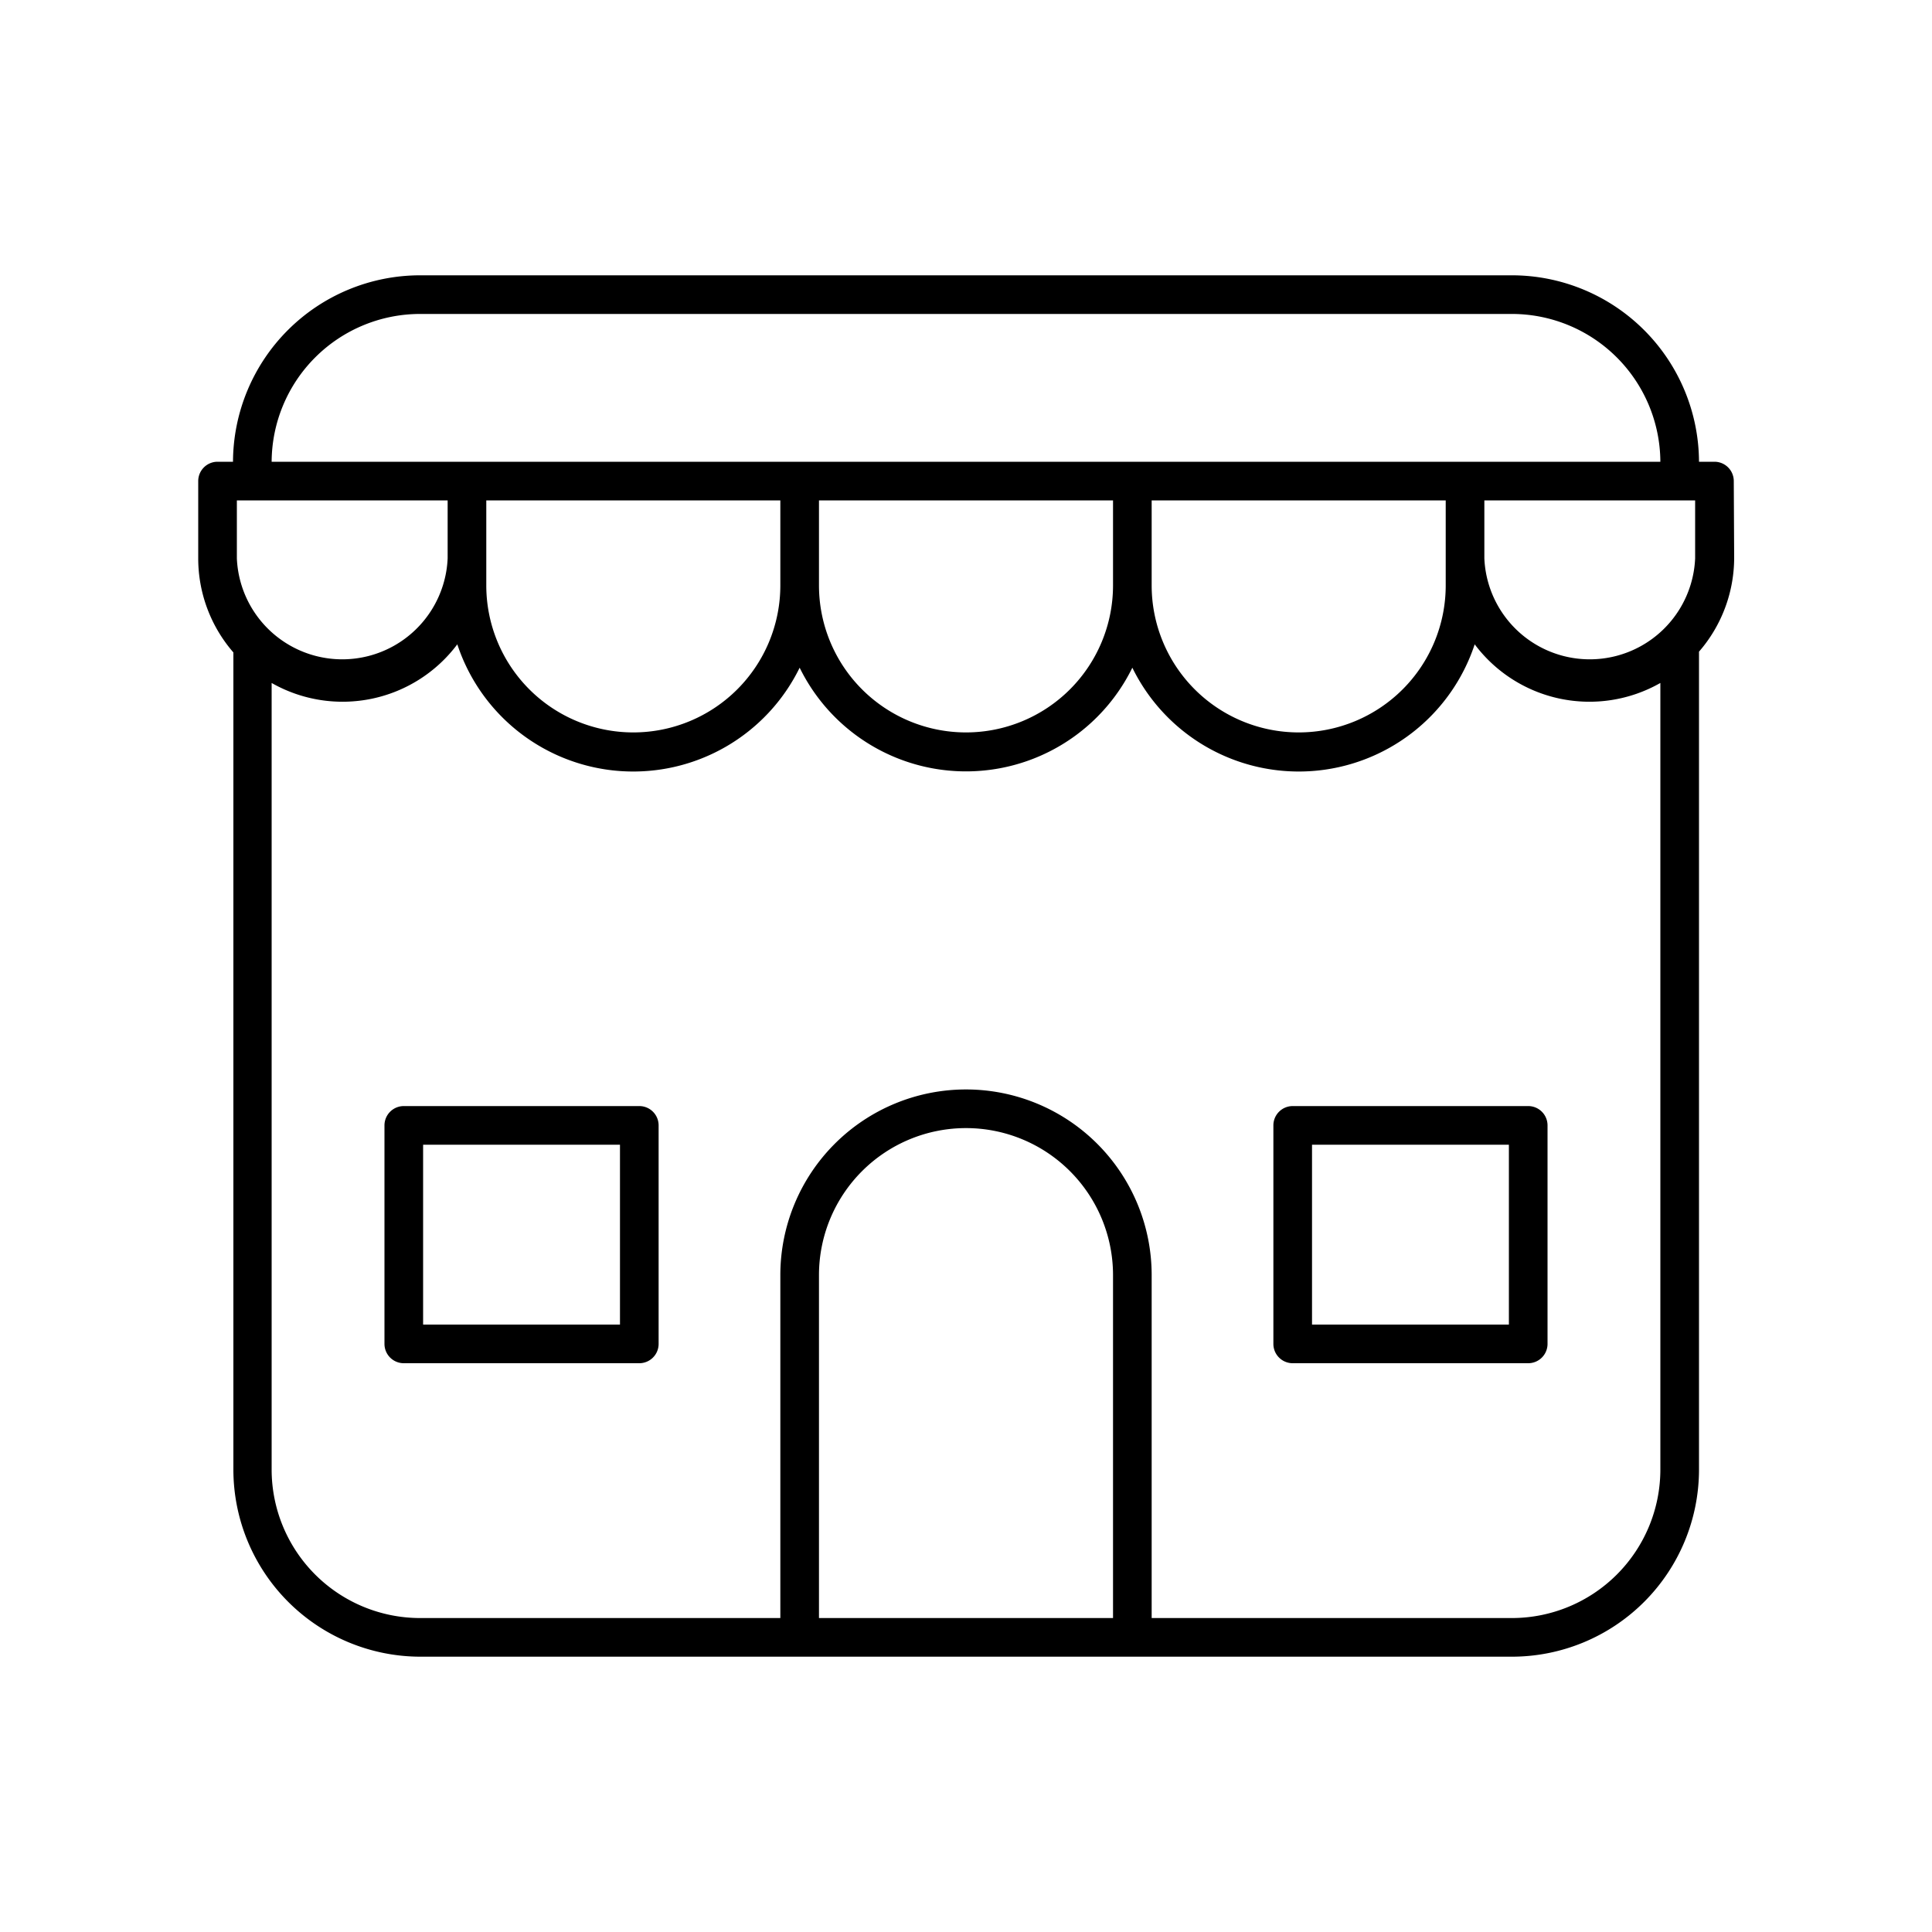 <svg xmlns="http://www.w3.org/2000/svg" data-name="Layer 1" viewBox="0 0 100 100" x="0px" y="0px"><title>12</title><g data-name="Group"><path data-name="Compound Path" d="M89.74,24.9a1,1,0,0,0-1-1h-.8a9.69,9.69,0,0,0-9.68-9.65H21.74a9.69,9.69,0,0,0-9.68,9.65h-.8a1,1,0,0,0-1,1v4a7.42,7.42,0,0,0,1.82,4.87h0V76.07a9.69,9.69,0,0,0,9.68,9.68H78.26a9.69,9.69,0,0,0,9.68-9.68V33.73h0a7.42,7.42,0,0,0,1.82-4.87Zm-12.91,1H87.74v3a5.46,5.46,0,0,1-10.91,0ZM21.74,16.25H78.26a7.69,7.69,0,0,1,7.68,7.65H14.06A7.69,7.69,0,0,1,21.74,16.25ZM59.61,25.9H74.83v4.4a7.61,7.61,0,0,1-15.22,0Zm-17.22,0H57.61v4.4a7.61,7.61,0,0,1-15.22,0Zm-17.22,3v-3H40.39v4.4a7.61,7.61,0,0,1-15.22,0Zm-12.91-3H23.17v3a5.46,5.46,0,0,1-10.91,0ZM57.61,83.75H42.39V66a7.61,7.61,0,0,1,15.22,0Zm20.65,0H59.61V66a9.61,9.61,0,0,0-19.22,0V83.75H21.74a7.69,7.69,0,0,1-7.68-7.68V35.35a7.42,7.42,0,0,0,9.61-2,9.59,9.59,0,0,0,17.72,1.21,9.59,9.59,0,0,0,17.22,0,9.59,9.59,0,0,0,17.72-1.21,7.42,7.42,0,0,0,9.61,2V76.07A7.69,7.69,0,0,1,78.26,83.75Z"></path><path data-name="Compound Path" d="M33.09,57.25H20.9a1,1,0,0,0-1,1V69.56a1,1,0,0,0,1,1H33.09a1,1,0,0,0,1-1V58.25A1,1,0,0,0,33.09,57.25Zm-1,11.31H21.9V59.25H32.09Z"></path><path data-name="Compound Path" d="M79.1,57.25H66.91a1,1,0,0,0-1,1V69.56a1,1,0,0,0,1,1H79.1a1,1,0,0,0,1-1V58.25A1,1,0,0,0,79.1,57.25Zm-1,11.31H67.91V59.25H78.1Z"></path></g></svg>